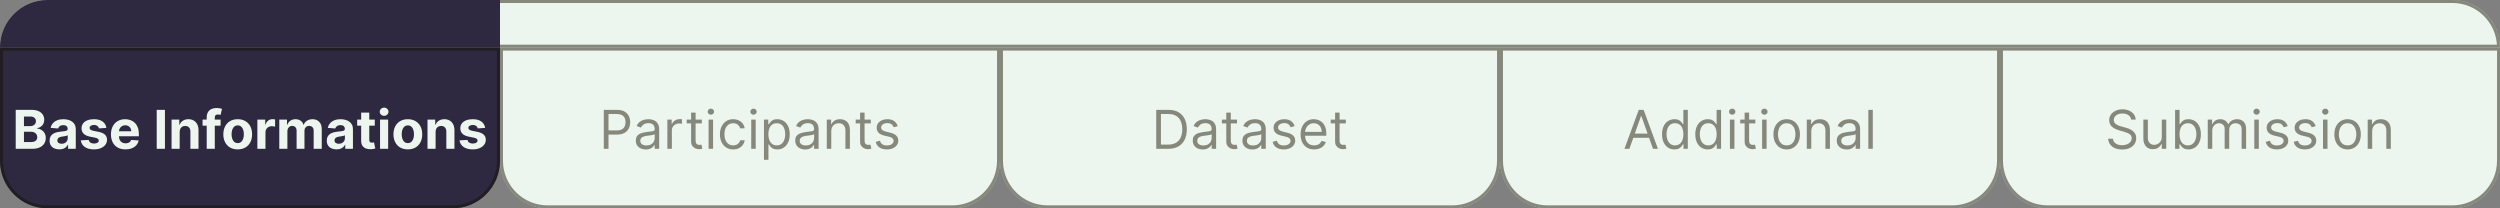 <svg width="840" height="70" viewBox="0 0 840 70" fill="none" xmlns="http://www.w3.org/2000/svg">
<rect x="0" y="0" width="840" height="70" fill="#808080" stroke="none"/>
<path d="M0 16C0 7.163 7.163 0 16 0H824C832.837 0 840 7.163 840 16H0Z" fill="#EDF6EE"/>
<path d="M0.508 15.5C0.772 7.171 7.607 0.5 16 0.5H824C832.393 0.5 839.228 7.171 839.492 15.5H0.508Z" stroke="#151101" stroke-opacity="0.48"/>
<path d="M0 16C0 7.163 7.163 0 16 0H168V16H0Z" fill="#2E2841"/>
<path d="M0 16H168V54C168 62.837 160.837 70 152 70H16C7.163 70 0 62.837 0 54V16Z" fill="#2E2841"/>
<path d="M0.5 16.5H167.5V54C167.5 62.56 160.56 69.5 152 69.5H16C7.44 69.5 0.5 62.56 0.5 54V16.5Z" stroke="#151101" stroke-opacity="0.48"/>
<path d="M5.28 50V36.909H10.522C11.485 36.909 12.288 37.052 12.932 37.337C13.575 37.623 14.059 38.019 14.383 38.526C14.707 39.029 14.868 39.609 14.868 40.265C14.868 40.776 14.766 41.226 14.562 41.614C14.357 41.997 14.076 42.312 13.718 42.56C13.364 42.803 12.959 42.975 12.503 43.077V43.205C13.002 43.227 13.469 43.367 13.903 43.627C14.342 43.887 14.698 44.251 14.971 44.72C15.243 45.185 15.38 45.739 15.38 46.382C15.38 47.077 15.207 47.697 14.862 48.242C14.521 48.783 14.016 49.212 13.347 49.527C12.678 49.842 11.854 50 10.873 50H5.28ZM8.048 47.737H10.305C11.076 47.737 11.638 47.59 11.992 47.296C12.346 46.998 12.523 46.602 12.523 46.107C12.523 45.745 12.435 45.425 12.261 45.148C12.086 44.871 11.836 44.654 11.513 44.496C11.193 44.339 10.812 44.26 10.368 44.26H8.048V47.737ZM8.048 42.387H10.1C10.479 42.387 10.816 42.321 11.11 42.189C11.408 42.053 11.643 41.861 11.813 41.614C11.988 41.367 12.075 41.07 12.075 40.725C12.075 40.252 11.907 39.871 11.57 39.581C11.238 39.291 10.765 39.146 10.151 39.146H8.048V42.387ZM19.929 50.185C19.303 50.185 18.745 50.077 18.255 49.859C17.765 49.638 17.377 49.312 17.091 48.881C16.81 48.447 16.669 47.906 16.669 47.258C16.669 46.712 16.77 46.254 16.97 45.883C17.17 45.513 17.443 45.215 17.788 44.989C18.133 44.763 18.525 44.592 18.964 44.477C19.407 44.362 19.872 44.281 20.358 44.234C20.929 44.175 21.389 44.119 21.738 44.068C22.088 44.013 22.341 43.932 22.499 43.825C22.657 43.719 22.735 43.561 22.735 43.352V43.314C22.735 42.909 22.608 42.596 22.352 42.374C22.101 42.153 21.742 42.042 21.278 42.042C20.788 42.042 20.398 42.151 20.108 42.368C19.819 42.581 19.627 42.849 19.533 43.173L17.015 42.969C17.142 42.372 17.394 41.856 17.769 41.422C18.144 40.983 18.628 40.646 19.22 40.412C19.816 40.173 20.507 40.054 21.291 40.054C21.836 40.054 22.358 40.118 22.857 40.246C23.36 40.374 23.805 40.572 24.193 40.84C24.585 41.109 24.894 41.454 25.12 41.876C25.346 42.293 25.459 42.794 25.459 43.378V50H22.876V48.639H22.799C22.642 48.945 22.431 49.216 22.166 49.45C21.902 49.68 21.585 49.861 21.214 49.994C20.843 50.121 20.415 50.185 19.929 50.185ZM20.709 48.306C21.11 48.306 21.463 48.227 21.77 48.07C22.077 47.908 22.318 47.69 22.492 47.418C22.667 47.145 22.755 46.836 22.755 46.491V45.449C22.669 45.504 22.552 45.555 22.403 45.602C22.258 45.645 22.094 45.685 21.911 45.724C21.728 45.758 21.544 45.79 21.361 45.82C21.178 45.845 21.012 45.869 20.863 45.89C20.543 45.937 20.264 46.011 20.025 46.114C19.787 46.216 19.601 46.354 19.469 46.529C19.337 46.7 19.271 46.913 19.271 47.168C19.271 47.539 19.405 47.822 19.674 48.019C19.946 48.21 20.291 48.306 20.709 48.306ZM35.74 42.981L33.247 43.135C33.205 42.922 33.113 42.73 32.972 42.56C32.832 42.385 32.646 42.246 32.416 42.144C32.19 42.038 31.92 41.984 31.604 41.984C31.183 41.984 30.827 42.074 30.537 42.253C30.247 42.428 30.102 42.662 30.102 42.956C30.102 43.19 30.196 43.389 30.384 43.55C30.571 43.712 30.893 43.842 31.349 43.94L33.126 44.298C34.08 44.494 34.792 44.81 35.261 45.244C35.729 45.679 35.964 46.25 35.964 46.957C35.964 47.601 35.774 48.166 35.395 48.651C35.02 49.137 34.504 49.516 33.848 49.789C33.196 50.057 32.444 50.192 31.592 50.192C30.292 50.192 29.256 49.921 28.485 49.38C27.718 48.834 27.268 48.093 27.136 47.156L29.815 47.015C29.896 47.411 30.092 47.714 30.403 47.923C30.714 48.127 31.112 48.229 31.598 48.229C32.075 48.229 32.459 48.138 32.749 47.955C33.043 47.767 33.192 47.526 33.196 47.232C33.192 46.985 33.087 46.783 32.883 46.625C32.678 46.463 32.363 46.34 31.937 46.254L30.236 45.916C29.278 45.724 28.564 45.391 28.095 44.918C27.631 44.445 27.398 43.842 27.398 43.109C27.398 42.479 27.569 41.935 27.91 41.479C28.255 41.023 28.739 40.672 29.361 40.425C29.987 40.178 30.72 40.054 31.56 40.054C32.8 40.054 33.776 40.316 34.487 40.84C35.203 41.364 35.621 42.078 35.74 42.981ZM42.153 50.192C41.143 50.192 40.274 49.987 39.545 49.578C38.821 49.165 38.262 48.581 37.87 47.827C37.478 47.068 37.282 46.171 37.282 45.136C37.282 44.126 37.478 43.239 37.87 42.477C38.262 41.714 38.814 41.119 39.526 40.693C40.242 40.267 41.081 40.054 42.044 40.054C42.692 40.054 43.295 40.158 43.853 40.367C44.416 40.572 44.906 40.881 45.323 41.294C45.745 41.707 46.073 42.227 46.308 42.854C46.542 43.476 46.659 44.205 46.659 45.04V45.788H38.369V44.1H44.096C44.096 43.708 44.011 43.361 43.84 43.058C43.67 42.756 43.433 42.519 43.131 42.349C42.833 42.174 42.485 42.087 42.089 42.087C41.676 42.087 41.309 42.182 40.989 42.374C40.674 42.562 40.427 42.815 40.248 43.135C40.069 43.45 39.977 43.802 39.973 44.19V45.794C39.973 46.28 40.063 46.7 40.242 47.053C40.425 47.407 40.683 47.68 41.015 47.871C41.347 48.063 41.742 48.159 42.198 48.159C42.5 48.159 42.777 48.117 43.029 48.031C43.28 47.946 43.495 47.818 43.674 47.648C43.853 47.477 43.989 47.269 44.083 47.021L46.602 47.188C46.474 47.793 46.212 48.321 45.816 48.773C45.423 49.22 44.916 49.57 44.294 49.821C43.676 50.068 42.962 50.192 42.153 50.192ZM55.421 36.909V50H52.653V36.909H55.421ZM60.37 44.324V50H57.647V40.182H60.242V41.914H60.357C60.575 41.343 60.939 40.891 61.45 40.559C61.962 40.222 62.582 40.054 63.31 40.054C63.992 40.054 64.587 40.203 65.094 40.501C65.601 40.8 65.995 41.226 66.276 41.78C66.558 42.33 66.698 42.986 66.698 43.749V50H63.975V44.234C63.98 43.633 63.826 43.165 63.515 42.828C63.204 42.487 62.776 42.317 62.23 42.317C61.864 42.317 61.54 42.396 61.259 42.553C60.982 42.711 60.764 42.941 60.607 43.244C60.453 43.542 60.374 43.902 60.37 44.324ZM74.124 40.182V42.227H68.065V40.182H74.124ZM69.452 50V39.472C69.452 38.761 69.59 38.17 69.867 37.702C70.148 37.233 70.532 36.881 71.018 36.647C71.504 36.413 72.055 36.295 72.673 36.295C73.091 36.295 73.472 36.327 73.817 36.391C74.167 36.455 74.427 36.513 74.597 36.564L74.112 38.609C74.005 38.575 73.873 38.543 73.715 38.514C73.562 38.484 73.404 38.469 73.242 38.469C72.842 38.469 72.562 38.562 72.405 38.75C72.247 38.933 72.168 39.191 72.168 39.523V50H69.452ZM79.872 50.192C78.879 50.192 78.021 49.981 77.296 49.559C76.576 49.133 76.02 48.541 75.628 47.782C75.236 47.019 75.04 46.135 75.04 45.129C75.04 44.115 75.236 43.229 75.628 42.47C76.02 41.707 76.576 41.115 77.296 40.693C78.021 40.267 78.879 40.054 79.872 40.054C80.865 40.054 81.722 40.267 82.442 40.693C83.166 41.115 83.725 41.707 84.117 42.47C84.509 43.229 84.705 44.115 84.705 45.129C84.705 46.135 84.509 47.019 84.117 47.782C83.725 48.541 83.166 49.133 82.442 49.559C81.722 49.981 80.865 50.192 79.872 50.192ZM79.885 48.082C80.337 48.082 80.714 47.955 81.016 47.699C81.319 47.439 81.547 47.085 81.701 46.638C81.858 46.19 81.937 45.681 81.937 45.11C81.937 44.539 81.858 44.03 81.701 43.582C81.547 43.135 81.319 42.781 81.016 42.521C80.714 42.261 80.337 42.131 79.885 42.131C79.429 42.131 79.046 42.261 78.735 42.521C78.428 42.781 78.195 43.135 78.038 43.582C77.884 44.03 77.808 44.539 77.808 45.11C77.808 45.681 77.884 46.19 78.038 46.638C78.195 47.085 78.428 47.439 78.735 47.699C79.046 47.955 79.429 48.082 79.885 48.082ZM86.475 50V40.182H89.115V41.895H89.218C89.397 41.285 89.697 40.825 90.119 40.514C90.541 40.199 91.026 40.041 91.576 40.041C91.713 40.041 91.86 40.05 92.017 40.067C92.175 40.084 92.313 40.107 92.433 40.137V42.553C92.305 42.515 92.128 42.481 91.902 42.451C91.676 42.421 91.47 42.406 91.282 42.406C90.882 42.406 90.524 42.494 90.208 42.668C89.897 42.839 89.65 43.077 89.467 43.384C89.288 43.691 89.198 44.045 89.198 44.445V50H86.475ZM93.841 50V40.182H96.436V41.914H96.551C96.755 41.339 97.096 40.885 97.573 40.553C98.051 40.22 98.622 40.054 99.287 40.054C99.96 40.054 100.533 40.222 101.006 40.559C101.479 40.891 101.794 41.343 101.952 41.914H102.054C102.255 41.352 102.617 40.902 103.141 40.565C103.669 40.224 104.294 40.054 105.014 40.054C105.93 40.054 106.674 40.346 107.245 40.93C107.82 41.509 108.108 42.332 108.108 43.397V50H105.391V43.934C105.391 43.389 105.246 42.979 104.956 42.707C104.667 42.434 104.304 42.298 103.87 42.298C103.375 42.298 102.99 42.455 102.713 42.771C102.436 43.082 102.297 43.493 102.297 44.004V50H99.657V43.876C99.657 43.395 99.519 43.011 99.242 42.726C98.969 42.44 98.609 42.298 98.162 42.298C97.859 42.298 97.586 42.374 97.343 42.528C97.105 42.677 96.915 42.888 96.775 43.16C96.634 43.429 96.564 43.744 96.564 44.106V50H93.841ZM113.058 50.185C112.432 50.185 111.874 50.077 111.384 49.859C110.893 49.638 110.506 49.312 110.22 48.881C109.939 48.447 109.798 47.906 109.798 47.258C109.798 46.712 109.898 46.254 110.099 45.883C110.299 45.513 110.572 45.215 110.917 44.989C111.262 44.763 111.654 44.592 112.093 44.477C112.536 44.362 113.001 44.281 113.487 44.234C114.058 44.175 114.518 44.119 114.867 44.068C115.217 44.013 115.47 43.932 115.628 43.825C115.786 43.719 115.864 43.561 115.864 43.352V43.314C115.864 42.909 115.737 42.596 115.481 42.374C115.229 42.153 114.871 42.042 114.407 42.042C113.917 42.042 113.527 42.151 113.237 42.368C112.947 42.581 112.756 42.849 112.662 43.173L110.143 42.969C110.271 42.372 110.523 41.856 110.898 41.422C111.273 40.983 111.756 40.646 112.349 40.412C112.945 40.173 113.636 40.054 114.42 40.054C114.965 40.054 115.487 40.118 115.986 40.246C116.489 40.374 116.934 40.572 117.322 40.84C117.714 41.109 118.023 41.454 118.249 41.876C118.474 42.293 118.587 42.794 118.587 43.378V50H116.005V48.639H115.928C115.771 48.945 115.56 49.216 115.295 49.45C115.031 49.68 114.714 49.861 114.343 49.994C113.972 50.121 113.544 50.185 113.058 50.185ZM113.838 48.306C114.239 48.306 114.592 48.227 114.899 48.07C115.206 47.908 115.447 47.69 115.621 47.418C115.796 47.145 115.884 46.836 115.884 46.491V45.449C115.798 45.504 115.681 45.555 115.532 45.602C115.387 45.645 115.223 45.685 115.04 45.724C114.857 45.758 114.673 45.79 114.49 45.82C114.307 45.845 114.141 45.869 113.991 45.89C113.672 45.937 113.393 46.011 113.154 46.114C112.915 46.216 112.73 46.354 112.598 46.529C112.466 46.7 112.4 46.913 112.4 47.168C112.4 47.539 112.534 47.822 112.803 48.019C113.075 48.21 113.42 48.306 113.838 48.306ZM125.922 40.182V42.227H120.01V40.182H125.922ZM121.352 37.83H124.075V46.983C124.075 47.234 124.113 47.43 124.19 47.571C124.267 47.707 124.373 47.803 124.51 47.859C124.65 47.914 124.812 47.942 124.995 47.942C125.123 47.942 125.251 47.931 125.379 47.91C125.507 47.884 125.605 47.865 125.673 47.852L126.101 49.879C125.965 49.921 125.773 49.97 125.526 50.026C125.279 50.085 124.978 50.121 124.625 50.134C123.968 50.16 123.393 50.072 122.899 49.872C122.409 49.672 122.027 49.361 121.755 48.939C121.482 48.517 121.348 47.984 121.352 47.341V37.83ZM127.696 50V40.182H130.419V50H127.696ZM129.064 38.916C128.659 38.916 128.312 38.782 128.022 38.514C127.737 38.241 127.594 37.915 127.594 37.535C127.594 37.16 127.737 36.839 128.022 36.57C128.312 36.298 128.659 36.161 129.064 36.161C129.469 36.161 129.814 36.298 130.099 36.57C130.389 36.839 130.534 37.16 130.534 37.535C130.534 37.915 130.389 38.241 130.099 38.514C129.814 38.782 129.469 38.916 129.064 38.916ZM137.036 50.192C136.044 50.192 135.185 49.981 134.46 49.559C133.74 49.133 133.184 48.541 132.792 47.782C132.4 47.019 132.204 46.135 132.204 45.129C132.204 44.115 132.4 43.229 132.792 42.47C133.184 41.707 133.74 41.115 134.46 40.693C135.185 40.267 136.044 40.054 137.036 40.054C138.029 40.054 138.886 40.267 139.606 40.693C140.33 41.115 140.889 41.707 141.281 42.47C141.673 43.229 141.869 44.115 141.869 45.129C141.869 46.135 141.673 47.019 141.281 47.782C140.889 48.541 140.33 49.133 139.606 49.559C138.886 49.981 138.029 50.192 137.036 50.192ZM137.049 48.082C137.501 48.082 137.878 47.955 138.181 47.699C138.483 47.439 138.711 47.085 138.865 46.638C139.022 46.19 139.101 45.681 139.101 45.11C139.101 44.539 139.022 44.03 138.865 43.582C138.711 43.135 138.483 42.781 138.181 42.521C137.878 42.261 137.501 42.131 137.049 42.131C136.593 42.131 136.21 42.261 135.899 42.521C135.592 42.781 135.36 43.135 135.202 43.582C135.048 44.03 134.972 44.539 134.972 45.11C134.972 45.681 135.048 46.19 135.202 46.638C135.36 47.085 135.592 47.439 135.899 47.699C136.21 47.955 136.593 48.082 137.049 48.082ZM146.362 44.324V50H143.639V40.182H146.235V41.914H146.35C146.567 41.343 146.931 40.891 147.443 40.559C147.954 40.222 148.574 40.054 149.303 40.054C149.985 40.054 150.579 40.203 151.086 40.501C151.593 40.8 151.987 41.226 152.269 41.78C152.55 42.33 152.691 42.986 152.691 43.749V50H149.968V44.234C149.972 43.633 149.818 43.165 149.507 42.828C149.196 42.487 148.768 42.317 148.222 42.317C147.856 42.317 147.532 42.396 147.251 42.553C146.974 42.711 146.757 42.941 146.599 43.244C146.445 43.542 146.367 43.902 146.362 44.324ZM163.006 42.981L160.513 43.135C160.47 42.922 160.379 42.73 160.238 42.56C160.097 42.385 159.912 42.246 159.682 42.144C159.456 42.038 159.185 41.984 158.87 41.984C158.448 41.984 158.092 42.074 157.803 42.253C157.513 42.428 157.368 42.662 157.368 42.956C157.368 43.19 157.462 43.389 157.649 43.55C157.837 43.712 158.158 43.842 158.614 43.94L160.391 44.298C161.346 44.494 162.058 44.81 162.526 45.244C162.995 45.679 163.229 46.25 163.229 46.957C163.229 47.601 163.04 48.166 162.661 48.651C162.286 49.137 161.77 49.516 161.114 49.789C160.462 50.057 159.71 50.192 158.857 50.192C157.558 50.192 156.522 49.921 155.751 49.38C154.984 48.834 154.534 48.093 154.402 47.156L157.08 47.015C157.161 47.411 157.357 47.714 157.668 47.923C157.979 48.127 158.378 48.229 158.864 48.229C159.341 48.229 159.724 48.138 160.014 47.955C160.308 47.767 160.457 47.526 160.462 47.232C160.457 46.985 160.353 46.783 160.148 46.625C159.944 46.463 159.629 46.34 159.202 46.254L157.502 45.916C156.543 45.724 155.83 45.391 155.361 44.918C154.896 44.445 154.664 43.842 154.664 43.109C154.664 42.479 154.835 41.935 155.175 41.479C155.521 41.023 156.004 40.672 156.626 40.425C157.253 40.178 157.986 40.054 158.825 40.054C160.065 40.054 161.041 40.316 161.753 40.84C162.469 41.364 162.886 42.078 163.006 42.981Z" fill="#EDF6EE"/>
<path d="M168 16H336V54C336 62.837 328.837 70 320 70H184C175.163 70 168 62.837 168 54V16Z" fill="#EDF6EE"/>
<path d="M168.5 16.5H335.5V54C335.5 62.56 328.56 69.5 320 69.5H184C175.44 69.5 168.5 62.56 168.5 54V16.5Z" stroke="#151101" stroke-opacity="0.48"/>
<path d="M202.872 50V36.909H207.296C208.323 36.909 209.162 37.094 209.814 37.465C210.47 37.832 210.956 38.328 211.271 38.955C211.587 39.581 211.744 40.28 211.744 41.051C211.744 41.822 211.587 42.523 211.271 43.154C210.96 43.785 210.479 44.288 209.827 44.663C209.175 45.033 208.34 45.219 207.321 45.219H204.151V43.812H207.27C207.973 43.812 208.538 43.691 208.964 43.448C209.39 43.205 209.699 42.877 209.891 42.464C210.087 42.046 210.185 41.575 210.185 41.051C210.185 40.527 210.087 40.058 209.891 39.645C209.699 39.231 209.388 38.908 208.958 38.673C208.527 38.435 207.956 38.315 207.244 38.315H204.458V50H202.872ZM216.983 50.23C216.361 50.23 215.796 50.113 215.289 49.879C214.782 49.64 214.379 49.297 214.081 48.849C213.782 48.398 213.633 47.852 213.633 47.213C213.633 46.651 213.744 46.195 213.966 45.845C214.187 45.492 214.483 45.215 214.854 45.014C215.225 44.814 215.634 44.665 216.081 44.567C216.533 44.465 216.987 44.383 217.443 44.324C218.04 44.247 218.523 44.19 218.894 44.151C219.269 44.109 219.542 44.038 219.712 43.94C219.887 43.842 219.974 43.672 219.974 43.429V43.378C219.974 42.747 219.802 42.257 219.456 41.908C219.116 41.558 218.598 41.383 217.903 41.383C217.183 41.383 216.618 41.541 216.209 41.856C215.8 42.172 215.513 42.508 215.346 42.867L213.915 42.355C214.17 41.758 214.511 41.294 214.937 40.962C215.368 40.625 215.836 40.391 216.344 40.258C216.855 40.122 217.358 40.054 217.852 40.054C218.167 40.054 218.53 40.092 218.939 40.169C219.352 40.242 219.751 40.393 220.134 40.623C220.522 40.853 220.844 41.2 221.099 41.665C221.355 42.129 221.483 42.751 221.483 43.531V50H219.974V48.67H219.898C219.795 48.883 219.625 49.111 219.386 49.354C219.148 49.597 218.83 49.804 218.434 49.974C218.037 50.145 217.554 50.23 216.983 50.23ZM217.213 48.875C217.809 48.875 218.312 48.758 218.721 48.523C219.135 48.289 219.446 47.986 219.655 47.616C219.868 47.245 219.974 46.855 219.974 46.446V45.065C219.91 45.142 219.77 45.212 219.552 45.276C219.339 45.336 219.092 45.389 218.811 45.436C218.534 45.479 218.263 45.517 217.999 45.551C217.739 45.581 217.528 45.606 217.366 45.628C216.974 45.679 216.608 45.762 216.267 45.877C215.93 45.988 215.657 46.156 215.449 46.382C215.244 46.604 215.142 46.906 215.142 47.29C215.142 47.814 215.336 48.21 215.724 48.479C216.116 48.743 216.612 48.875 217.213 48.875ZM224.236 50V40.182H225.694V41.665H225.796C225.975 41.179 226.299 40.785 226.767 40.482C227.236 40.18 227.765 40.028 228.353 40.028C228.463 40.028 228.602 40.031 228.768 40.035C228.934 40.039 229.06 40.045 229.145 40.054V41.588C229.094 41.575 228.977 41.556 228.794 41.531C228.615 41.501 228.425 41.486 228.225 41.486C227.748 41.486 227.321 41.586 226.946 41.786C226.576 41.982 226.282 42.255 226.064 42.604C225.851 42.95 225.745 43.344 225.745 43.787V50H224.236ZM235.819 40.182V41.46H230.73V40.182H235.819ZM232.213 37.83H233.722V47.188C233.722 47.614 233.784 47.933 233.907 48.146C234.035 48.355 234.197 48.496 234.393 48.568C234.593 48.636 234.804 48.67 235.026 48.67C235.192 48.67 235.328 48.662 235.435 48.645C235.542 48.624 235.627 48.606 235.691 48.594L235.998 49.949C235.895 49.987 235.752 50.026 235.569 50.064C235.386 50.106 235.154 50.128 234.873 50.128C234.446 50.128 234.029 50.036 233.62 49.853C233.215 49.67 232.878 49.391 232.61 49.016C232.346 48.641 232.213 48.168 232.213 47.597V37.83ZM238.088 50V40.182H239.596V50H238.088ZM238.855 38.545C238.561 38.545 238.307 38.445 238.094 38.245C237.885 38.045 237.781 37.804 237.781 37.523C237.781 37.242 237.885 37.001 238.094 36.8C238.307 36.6 238.561 36.5 238.855 36.5C239.149 36.5 239.4 36.6 239.609 36.8C239.822 37.001 239.929 37.242 239.929 37.523C239.929 37.804 239.822 38.045 239.609 38.245C239.4 38.445 239.149 38.545 238.855 38.545ZM246.348 50.205C245.427 50.205 244.635 49.987 243.97 49.553C243.305 49.118 242.794 48.519 242.436 47.756C242.078 46.994 241.899 46.122 241.899 45.142C241.899 44.145 242.082 43.265 242.449 42.502C242.819 41.735 243.335 41.136 243.996 40.706C244.66 40.271 245.436 40.054 246.322 40.054C247.013 40.054 247.635 40.182 248.189 40.438C248.743 40.693 249.197 41.051 249.55 41.511C249.904 41.972 250.123 42.508 250.209 43.122H248.7C248.585 42.675 248.329 42.278 247.933 41.933C247.541 41.584 247.013 41.409 246.348 41.409C245.76 41.409 245.244 41.562 244.801 41.869C244.362 42.172 244.019 42.6 243.772 43.154C243.529 43.704 243.407 44.349 243.407 45.091C243.407 45.849 243.527 46.51 243.765 47.072C244.008 47.635 244.349 48.072 244.788 48.383C245.231 48.694 245.751 48.849 246.348 48.849C246.74 48.849 247.096 48.781 247.415 48.645C247.735 48.508 248.006 48.312 248.227 48.057C248.449 47.801 248.606 47.494 248.7 47.136H250.209C250.123 47.716 249.912 48.238 249.576 48.702C249.243 49.163 248.802 49.529 248.253 49.802C247.707 50.07 247.072 50.205 246.348 50.205ZM252.414 50V40.182H253.922V50H252.414ZM253.181 38.545C252.887 38.545 252.633 38.445 252.42 38.245C252.211 38.045 252.107 37.804 252.107 37.523C252.107 37.242 252.211 37.001 252.42 36.8C252.633 36.6 252.887 36.5 253.181 36.5C253.475 36.5 253.726 36.6 253.935 36.8C254.148 37.001 254.255 37.242 254.255 37.523C254.255 37.804 254.148 38.045 253.935 38.245C253.726 38.445 253.475 38.545 253.181 38.545ZM256.685 53.682V40.182H258.143V41.742H258.322C258.433 41.571 258.586 41.354 258.782 41.09C258.982 40.821 259.268 40.582 259.638 40.374C260.013 40.16 260.521 40.054 261.16 40.054C261.987 40.054 262.715 40.261 263.346 40.674C263.977 41.087 264.469 41.673 264.822 42.432C265.176 43.19 265.353 44.085 265.353 45.117C265.353 46.156 265.176 47.057 264.822 47.82C264.469 48.579 263.979 49.167 263.352 49.584C262.726 49.998 262.004 50.205 261.185 50.205C260.555 50.205 260.05 50.1 259.67 49.891C259.291 49.678 258.999 49.438 258.795 49.169C258.59 48.896 258.433 48.67 258.322 48.492H258.194V53.682H256.685ZM258.168 45.091C258.168 45.832 258.277 46.486 258.494 47.053C258.712 47.616 259.029 48.057 259.447 48.376C259.864 48.692 260.376 48.849 260.981 48.849C261.612 48.849 262.138 48.683 262.56 48.351C262.986 48.014 263.305 47.562 263.518 46.996C263.736 46.425 263.844 45.79 263.844 45.091C263.844 44.401 263.738 43.778 263.525 43.224C263.316 42.666 262.999 42.225 262.572 41.901C262.151 41.573 261.62 41.409 260.981 41.409C260.367 41.409 259.852 41.565 259.434 41.876C259.016 42.182 258.701 42.613 258.488 43.167C258.275 43.717 258.168 44.358 258.168 45.091ZM270.543 50.23C269.921 50.23 269.357 50.113 268.849 49.879C268.342 49.64 267.94 49.297 267.641 48.849C267.343 48.398 267.194 47.852 267.194 47.213C267.194 46.651 267.305 46.195 267.526 45.845C267.748 45.492 268.044 45.215 268.415 45.014C268.786 44.814 269.195 44.665 269.642 44.567C270.094 44.465 270.548 44.383 271.004 44.324C271.6 44.247 272.084 44.19 272.455 44.151C272.83 44.109 273.102 44.038 273.273 43.94C273.447 43.842 273.535 43.672 273.535 43.429V43.378C273.535 42.747 273.362 42.257 273.017 41.908C272.676 41.558 272.158 41.383 271.464 41.383C270.744 41.383 270.179 41.541 269.77 41.856C269.361 42.172 269.073 42.508 268.907 42.867L267.475 42.355C267.731 41.758 268.072 41.294 268.498 40.962C268.928 40.625 269.397 40.391 269.904 40.258C270.415 40.122 270.918 40.054 271.413 40.054C271.728 40.054 272.09 40.092 272.499 40.169C272.913 40.242 273.311 40.393 273.695 40.623C274.082 40.853 274.404 41.2 274.66 41.665C274.915 42.129 275.043 42.751 275.043 43.531V50H273.535V48.67H273.458C273.356 48.883 273.185 49.111 272.947 49.354C272.708 49.597 272.391 49.804 271.994 49.974C271.598 50.145 271.114 50.23 270.543 50.23ZM270.773 48.875C271.37 48.875 271.873 48.758 272.282 48.523C272.695 48.289 273.006 47.986 273.215 47.616C273.428 47.245 273.535 46.855 273.535 46.446V45.065C273.471 45.142 273.33 45.212 273.113 45.276C272.9 45.336 272.653 45.389 272.371 45.436C272.094 45.479 271.824 45.517 271.56 45.551C271.3 45.581 271.089 45.606 270.927 45.628C270.535 45.679 270.168 45.762 269.827 45.877C269.491 45.988 269.218 46.156 269.009 46.382C268.805 46.604 268.702 46.906 268.702 47.29C268.702 47.814 268.896 48.21 269.284 48.479C269.676 48.743 270.173 48.875 270.773 48.875ZM279.305 44.094V50H277.797V40.182H279.254V41.716H279.382C279.612 41.217 279.961 40.817 280.43 40.514C280.899 40.207 281.504 40.054 282.246 40.054C282.91 40.054 283.492 40.19 283.991 40.463C284.489 40.731 284.877 41.141 285.154 41.69C285.431 42.236 285.569 42.926 285.569 43.761V50H284.061V43.864C284.061 43.092 283.861 42.492 283.46 42.061C283.059 41.626 282.51 41.409 281.811 41.409C281.329 41.409 280.899 41.514 280.52 41.722C280.145 41.931 279.849 42.236 279.631 42.636C279.414 43.037 279.305 43.523 279.305 44.094ZM292.596 40.182V41.46H287.508V40.182H292.596ZM288.991 37.83H290.499V47.188C290.499 47.614 290.561 47.933 290.685 48.146C290.813 48.355 290.974 48.496 291.17 48.568C291.371 48.636 291.582 48.67 291.803 48.67C291.969 48.67 292.106 48.662 292.212 48.645C292.319 48.624 292.404 48.606 292.468 48.594L292.775 49.949C292.673 49.987 292.53 50.026 292.347 50.064C292.163 50.106 291.931 50.128 291.65 50.128C291.224 50.128 290.806 50.036 290.397 49.853C289.992 49.67 289.656 49.391 289.387 49.016C289.123 48.641 288.991 48.168 288.991 47.597V37.83ZM301.644 42.381L300.289 42.764C300.203 42.538 300.078 42.319 299.912 42.106C299.75 41.889 299.528 41.709 299.247 41.569C298.966 41.428 298.605 41.358 298.167 41.358C297.566 41.358 297.065 41.496 296.664 41.773C296.268 42.046 296.07 42.394 296.07 42.815C296.07 43.19 296.206 43.486 296.479 43.704C296.752 43.921 297.178 44.102 297.757 44.247L299.215 44.605C300.093 44.818 300.747 45.144 301.177 45.583C301.608 46.018 301.823 46.578 301.823 47.264C301.823 47.827 301.661 48.33 301.337 48.773C301.017 49.216 300.57 49.565 299.995 49.821C299.419 50.077 298.75 50.205 297.988 50.205C296.986 50.205 296.157 49.987 295.501 49.553C294.845 49.118 294.429 48.483 294.255 47.648L295.686 47.29C295.823 47.818 296.081 48.215 296.46 48.479C296.843 48.743 297.344 48.875 297.962 48.875C298.665 48.875 299.223 48.726 299.637 48.428C300.054 48.125 300.263 47.763 300.263 47.341C300.263 47 300.144 46.715 299.905 46.484C299.667 46.25 299.3 46.075 298.806 45.96L297.169 45.577C296.27 45.364 295.61 45.033 295.188 44.586C294.77 44.134 294.561 43.57 294.561 42.892C294.561 42.338 294.717 41.848 295.028 41.422C295.343 40.996 295.772 40.661 296.313 40.418C296.858 40.175 297.476 40.054 298.167 40.054C299.138 40.054 299.901 40.267 300.455 40.693C301.013 41.119 301.409 41.682 301.644 42.381Z" fill="#151101" fill-opacity="0.48"/>
<path d="M336 16H504V54C504 62.837 496.837 70 488 70H352C343.163 70 336 62.837 336 54V16Z" fill="#EDF6EE"/>
<path d="M336.5 16.5H503.5V54C503.5 62.56 496.56 69.5 488 69.5H352C343.44 69.5 336.5 62.56 336.5 54V16.5Z" stroke="#151101" stroke-opacity="0.48"/>
<path d="M392.534 50H388.494V36.909H392.713C393.983 36.909 395.07 37.171 395.973 37.695C396.877 38.215 397.569 38.963 398.051 39.939C398.532 40.91 398.773 42.074 398.773 43.429C398.773 44.793 398.53 45.967 398.044 46.951C397.558 47.931 396.851 48.685 395.922 49.214C394.993 49.738 393.864 50 392.534 50ZM390.08 48.594H392.432C393.514 48.594 394.411 48.385 395.123 47.967C395.835 47.55 396.365 46.955 396.715 46.184C397.064 45.413 397.239 44.494 397.239 43.429C397.239 42.372 397.066 41.462 396.721 40.7C396.376 39.932 395.86 39.344 395.174 38.935C394.488 38.522 393.634 38.315 392.611 38.315H390.08V48.594ZM404.117 50.23C403.494 50.23 402.93 50.113 402.423 49.879C401.916 49.64 401.513 49.297 401.215 48.849C400.916 48.398 400.767 47.852 400.767 47.213C400.767 46.651 400.878 46.195 401.1 45.845C401.321 45.492 401.617 45.215 401.988 45.014C402.359 44.814 402.768 44.665 403.215 44.567C403.667 44.465 404.121 44.383 404.577 44.324C405.173 44.247 405.657 44.19 406.028 44.151C406.403 44.109 406.676 44.038 406.846 43.94C407.021 43.842 407.108 43.672 407.108 43.429V43.378C407.108 42.747 406.935 42.257 406.59 41.908C406.249 41.558 405.732 41.383 405.037 41.383C404.317 41.383 403.752 41.541 403.343 41.856C402.934 42.172 402.646 42.508 402.48 42.867L401.048 42.355C401.304 41.758 401.645 41.294 402.071 40.962C402.502 40.625 402.97 40.391 403.477 40.258C403.989 40.122 404.492 40.054 404.986 40.054C405.301 40.054 405.663 40.092 406.073 40.169C406.486 40.242 406.884 40.393 407.268 40.623C407.656 40.853 407.977 41.2 408.233 41.665C408.489 42.129 408.617 42.751 408.617 43.531V50H407.108V48.67H407.031C406.929 48.883 406.759 49.111 406.52 49.354C406.281 49.597 405.964 49.804 405.568 49.974C405.171 50.145 404.688 50.23 404.117 50.23ZM404.347 48.875C404.943 48.875 405.446 48.758 405.855 48.523C406.269 48.289 406.58 47.986 406.788 47.616C407.002 47.245 407.108 46.855 407.108 46.446V45.065C407.044 45.142 406.903 45.212 406.686 45.276C406.473 45.336 406.226 45.389 405.945 45.436C405.668 45.479 405.397 45.517 405.133 45.551C404.873 45.581 404.662 45.606 404.5 45.628C404.108 45.679 403.742 45.762 403.401 45.877C403.064 45.988 402.791 46.156 402.582 46.382C402.378 46.604 402.276 46.906 402.276 47.29C402.276 47.814 402.47 48.21 402.857 48.479C403.249 48.743 403.746 48.875 404.347 48.875ZM415.64 40.182V41.46H410.552V40.182H415.64ZM412.035 37.83H413.543V47.188C413.543 47.614 413.605 47.933 413.729 48.146C413.856 48.355 414.018 48.496 414.214 48.568C414.415 48.636 414.626 48.67 414.847 48.67C415.013 48.67 415.15 48.662 415.256 48.645C415.363 48.624 415.448 48.606 415.512 48.594L415.819 49.949C415.717 49.987 415.574 50.026 415.391 50.064C415.207 50.106 414.975 50.128 414.694 50.128C414.268 50.128 413.85 50.036 413.441 49.853C413.036 49.67 412.699 49.391 412.431 49.016C412.167 48.641 412.035 48.168 412.035 47.597V37.83ZM420.798 50.23C420.176 50.23 419.611 50.113 419.104 49.879C418.597 49.64 418.195 49.297 417.896 48.849C417.598 48.398 417.449 47.852 417.449 47.213C417.449 46.651 417.56 46.195 417.781 45.845C418.003 45.492 418.299 45.215 418.67 45.014C419.04 44.814 419.449 44.665 419.897 44.567C420.349 44.465 420.802 44.383 421.258 44.324C421.855 44.247 422.339 44.19 422.709 44.151C423.084 44.109 423.357 44.038 423.528 43.94C423.702 43.842 423.79 43.672 423.79 43.429V43.378C423.79 42.747 423.617 42.257 423.272 41.908C422.931 41.558 422.413 41.383 421.719 41.383C420.998 41.383 420.434 41.541 420.025 41.856C419.616 42.172 419.328 42.508 419.162 42.867L417.73 42.355C417.986 41.758 418.327 41.294 418.753 40.962C419.183 40.625 419.652 40.391 420.159 40.258C420.67 40.122 421.173 40.054 421.668 40.054C421.983 40.054 422.345 40.092 422.754 40.169C423.168 40.242 423.566 40.393 423.949 40.623C424.337 40.853 424.659 41.2 424.915 41.665C425.17 42.129 425.298 42.751 425.298 43.531V50H423.79V48.67H423.713C423.611 48.883 423.44 49.111 423.202 49.354C422.963 49.597 422.646 49.804 422.249 49.974C421.853 50.145 421.369 50.23 420.798 50.23ZM421.028 48.875C421.625 48.875 422.128 48.758 422.537 48.523C422.95 48.289 423.261 47.986 423.47 47.616C423.683 47.245 423.79 46.855 423.79 46.446V45.065C423.726 45.142 423.585 45.212 423.368 45.276C423.155 45.336 422.908 45.389 422.626 45.436C422.349 45.479 422.079 45.517 421.815 45.551C421.555 45.581 421.344 45.606 421.182 45.628C420.79 45.679 420.423 45.762 420.082 45.877C419.746 45.988 419.473 46.156 419.264 46.382C419.06 46.604 418.957 46.906 418.957 47.29C418.957 47.814 419.151 48.21 419.539 48.479C419.931 48.743 420.427 48.875 421.028 48.875ZM435.006 42.381L433.651 42.764C433.566 42.538 433.44 42.319 433.274 42.106C433.112 41.889 432.89 41.709 432.609 41.569C432.328 41.428 431.968 41.358 431.529 41.358C430.928 41.358 430.427 41.496 430.027 41.773C429.63 42.046 429.432 42.394 429.432 42.815C429.432 43.19 429.569 43.486 429.841 43.704C430.114 43.921 430.54 44.102 431.12 44.247L432.577 44.605C433.455 44.818 434.109 45.144 434.54 45.583C434.97 46.018 435.185 46.578 435.185 47.264C435.185 47.827 435.023 48.33 434.699 48.773C434.38 49.216 433.932 49.565 433.357 49.821C432.782 50.077 432.113 50.205 431.35 50.205C430.348 50.205 429.52 49.987 428.863 49.553C428.207 49.118 427.792 48.483 427.617 47.648L429.049 47.29C429.185 47.818 429.443 48.215 429.822 48.479C430.206 48.743 430.706 48.875 431.324 48.875C432.027 48.875 432.586 48.726 432.999 48.428C433.417 48.125 433.625 47.763 433.625 47.341C433.625 47 433.506 46.715 433.267 46.484C433.029 46.25 432.662 46.075 432.168 45.96L430.532 45.577C429.633 45.364 428.972 45.033 428.55 44.586C428.133 44.134 427.924 43.57 427.924 42.892C427.924 42.338 428.079 41.848 428.39 41.422C428.706 40.996 429.134 40.661 429.675 40.418C430.221 40.175 430.839 40.054 431.529 40.054C432.5 40.054 433.263 40.267 433.817 40.693C434.375 41.119 434.772 41.682 435.006 42.381ZM441.572 50.205C440.626 50.205 439.81 49.996 439.124 49.578C438.442 49.156 437.916 48.568 437.545 47.814C437.179 47.055 436.996 46.173 436.996 45.168C436.996 44.162 437.179 43.276 437.545 42.508C437.916 41.737 438.432 41.136 439.092 40.706C439.757 40.271 440.533 40.054 441.419 40.054C441.93 40.054 442.435 40.139 442.934 40.31C443.432 40.48 443.886 40.757 444.295 41.141C444.704 41.52 445.03 42.023 445.273 42.649C445.516 43.276 445.638 44.047 445.638 44.963V45.602H438.07V44.298H444.104C444.104 43.744 443.993 43.25 443.771 42.815C443.554 42.381 443.243 42.038 442.838 41.786C442.437 41.535 441.964 41.409 441.419 41.409C440.818 41.409 440.298 41.558 439.859 41.856C439.425 42.151 439.09 42.534 438.856 43.007C438.621 43.48 438.504 43.987 438.504 44.528V45.398C438.504 46.139 438.632 46.768 438.888 47.283C439.148 47.795 439.508 48.185 439.968 48.453C440.428 48.717 440.963 48.849 441.572 48.849C441.969 48.849 442.327 48.794 442.646 48.683C442.97 48.568 443.249 48.398 443.484 48.172C443.718 47.942 443.899 47.656 444.027 47.315L445.484 47.724C445.331 48.219 445.073 48.653 444.711 49.028C444.349 49.399 443.901 49.689 443.369 49.898C442.836 50.102 442.237 50.205 441.572 50.205ZM452.202 40.182V41.46H447.114V40.182H452.202ZM448.597 37.83H450.106V47.188C450.106 47.614 450.168 47.933 450.291 48.146C450.419 48.355 450.581 48.496 450.777 48.568C450.977 48.636 451.188 48.67 451.41 48.67C451.576 48.67 451.712 48.662 451.819 48.645C451.925 48.624 452.011 48.606 452.074 48.594L452.381 49.949C452.279 49.987 452.136 50.026 451.953 50.064C451.77 50.106 451.538 50.128 451.256 50.128C450.83 50.128 450.413 50.036 450.003 49.853C449.599 49.67 449.262 49.391 448.994 49.016C448.729 48.641 448.597 48.168 448.597 47.597V37.83Z" fill="#151101" fill-opacity="0.48"/>
<path d="M504 16H672V54C672 62.837 664.837 70 656 70H520C511.163 70 504 62.837 504 54V16Z" fill="#EDF6EE"/>
<path d="M504.5 16.5H671.5V54C671.5 62.56 664.56 69.5 656 69.5H520C511.44 69.5 504.5 62.56 504.5 54V16.5Z" stroke="#151101" stroke-opacity="0.48"/>
<path d="M547.478 50H545.816L550.623 36.909H552.259L557.066 50H555.404L551.492 38.98H551.39L547.478 50ZM548.091 44.886H554.79V46.293H548.091V44.886ZM562.608 50.205C561.789 50.205 561.067 49.998 560.441 49.584C559.814 49.167 559.324 48.579 558.971 47.82C558.617 47.057 558.44 46.156 558.44 45.117C558.44 44.085 558.617 43.19 558.971 42.432C559.324 41.673 559.816 41.087 560.447 40.674C561.078 40.261 561.806 40.054 562.633 40.054C563.272 40.054 563.777 40.16 564.148 40.374C564.523 40.582 564.809 40.821 565.005 41.09C565.205 41.354 565.36 41.571 565.471 41.742H565.599V36.909H567.108V50H565.65V48.492H565.471C565.36 48.67 565.203 48.896 564.998 49.169C564.794 49.438 564.502 49.678 564.123 49.891C563.743 50.1 563.238 50.205 562.608 50.205ZM562.812 48.849C563.417 48.849 563.929 48.692 564.346 48.376C564.764 48.057 565.081 47.616 565.299 47.053C565.516 46.486 565.625 45.832 565.625 45.091C565.625 44.358 565.518 43.717 565.305 43.167C565.092 42.613 564.777 42.182 564.359 41.876C563.941 41.565 563.426 41.409 562.812 41.409C562.173 41.409 561.64 41.573 561.214 41.901C560.792 42.225 560.475 42.666 560.262 43.224C560.053 43.778 559.949 44.401 559.949 45.091C559.949 45.79 560.055 46.425 560.268 46.996C560.485 47.562 560.805 48.014 561.227 48.351C561.653 48.683 562.181 48.849 562.812 48.849ZM573.787 50.205C572.969 50.205 572.247 49.998 571.62 49.584C570.994 49.167 570.504 48.579 570.15 47.82C569.797 47.057 569.62 46.156 569.62 45.117C569.62 44.085 569.797 43.19 570.15 42.432C570.504 41.673 570.996 41.087 571.627 40.674C572.257 40.261 572.986 40.054 573.813 40.054C574.452 40.054 574.957 40.16 575.328 40.374C575.703 40.582 575.988 40.821 576.184 41.09C576.385 41.354 576.54 41.571 576.651 41.742H576.779V36.909H578.287V50H576.83V48.492H576.651C576.54 48.67 576.382 48.896 576.178 49.169C575.973 49.438 575.681 49.678 575.302 49.891C574.923 50.1 574.418 50.205 573.787 50.205ZM573.992 48.849C574.597 48.849 575.108 48.692 575.526 48.376C575.944 48.057 576.261 47.616 576.478 47.053C576.696 46.486 576.804 45.832 576.804 45.091C576.804 44.358 576.698 43.717 576.485 43.167C576.272 42.613 575.956 42.182 575.539 41.876C575.121 41.565 574.605 41.409 573.992 41.409C573.353 41.409 572.82 41.573 572.394 41.901C571.972 42.225 571.654 42.666 571.441 43.224C571.233 43.778 571.128 44.401 571.128 45.091C571.128 45.79 571.235 46.425 571.448 46.996C571.665 47.562 571.985 48.014 572.407 48.351C572.833 48.683 573.361 48.849 573.992 48.849ZM581.26 50V40.182H582.768V50H581.26ZM582.027 38.545C581.733 38.545 581.479 38.445 581.266 38.245C581.057 38.045 580.953 37.804 580.953 37.523C580.953 37.242 581.057 37.001 581.266 36.8C581.479 36.6 581.733 36.5 582.027 36.5C582.321 36.5 582.572 36.6 582.781 36.8C582.994 37.001 583.1 37.242 583.1 37.523C583.1 37.804 582.994 38.045 582.781 38.245C582.572 38.445 582.321 38.545 582.027 38.545ZM589.801 40.182V41.46H584.713V40.182H589.801ZM586.196 37.83H587.704V47.188C587.704 47.614 587.766 47.933 587.89 48.146C588.018 48.355 588.18 48.496 588.376 48.568C588.576 48.636 588.787 48.67 589.008 48.67C589.175 48.67 589.311 48.662 589.417 48.645C589.524 48.624 589.609 48.606 589.673 48.594L589.98 49.949C589.878 49.987 589.735 50.026 589.552 50.064C589.368 50.106 589.136 50.128 588.855 50.128C588.429 50.128 588.011 50.036 587.602 49.853C587.197 49.67 586.861 49.391 586.592 49.016C586.328 48.641 586.196 48.168 586.196 47.597V37.83ZM592.07 50V40.182H593.579V50H592.07ZM592.837 38.545C592.543 38.545 592.29 38.445 592.077 38.245C591.868 38.045 591.763 37.804 591.763 37.523C591.763 37.242 591.868 37.001 592.077 36.8C592.29 36.6 592.543 36.5 592.837 36.5C593.131 36.5 593.383 36.6 593.591 36.8C593.805 37.001 593.911 37.242 593.911 37.523C593.911 37.804 593.805 38.045 593.591 38.245C593.383 38.445 593.131 38.545 592.837 38.545ZM600.33 50.205C599.444 50.205 598.666 49.994 597.997 49.572C597.332 49.15 596.812 48.56 596.438 47.801C596.067 47.043 595.881 46.156 595.881 45.142C595.881 44.119 596.067 43.227 596.438 42.464C596.812 41.701 597.332 41.109 597.997 40.687C598.666 40.265 599.444 40.054 600.33 40.054C601.217 40.054 601.992 40.265 602.657 40.687C603.326 41.109 603.846 41.701 604.217 42.464C604.592 43.227 604.779 44.119 604.779 45.142C604.779 46.156 604.592 47.043 604.217 47.801C603.846 48.56 603.326 49.15 602.657 49.572C601.992 49.994 601.217 50.205 600.33 50.205ZM600.33 48.849C601.004 48.849 601.558 48.677 601.992 48.332C602.427 47.986 602.749 47.533 602.957 46.97C603.166 46.408 603.271 45.798 603.271 45.142C603.271 44.486 603.166 43.874 602.957 43.307C602.749 42.741 602.427 42.283 601.992 41.933C601.558 41.584 601.004 41.409 600.33 41.409C599.657 41.409 599.103 41.584 598.668 41.933C598.234 42.283 597.912 42.741 597.703 43.307C597.494 43.874 597.39 44.486 597.39 45.142C597.39 45.798 597.494 46.408 597.703 46.97C597.912 47.533 598.234 47.986 598.668 48.332C599.103 48.677 599.657 48.849 600.33 48.849ZM608.59 44.094V50H607.082V40.182H608.539V41.716H608.667C608.897 41.217 609.247 40.817 609.715 40.514C610.184 40.207 610.789 40.054 611.531 40.054C612.195 40.054 612.777 40.19 613.276 40.463C613.774 40.731 614.162 41.141 614.439 41.69C614.716 42.236 614.855 42.926 614.855 43.761V50H613.346V43.864C613.346 43.092 613.146 42.492 612.745 42.061C612.345 41.626 611.795 41.409 611.096 41.409C610.615 41.409 610.184 41.514 609.805 41.722C609.43 41.931 609.134 42.236 608.916 42.636C608.699 43.037 608.59 43.523 608.59 44.094ZM620.5 50.23C619.878 50.23 619.314 50.113 618.806 49.879C618.299 49.64 617.897 49.297 617.598 48.849C617.3 48.398 617.151 47.852 617.151 47.213C617.151 46.651 617.262 46.195 617.483 45.845C617.705 45.492 618.001 45.215 618.372 45.014C618.743 44.814 619.152 44.665 619.599 44.567C620.051 44.465 620.505 44.383 620.961 44.324C621.557 44.247 622.041 44.19 622.412 44.151C622.787 44.109 623.059 44.038 623.23 43.94C623.404 43.842 623.492 43.672 623.492 43.429V43.378C623.492 42.747 623.319 42.257 622.974 41.908C622.633 41.558 622.115 41.383 621.421 41.383C620.701 41.383 620.136 41.541 619.727 41.856C619.318 42.172 619.03 42.508 618.864 42.867L617.432 42.355C617.688 41.758 618.029 41.294 618.455 40.962C618.885 40.625 619.354 40.391 619.861 40.258C620.373 40.122 620.875 40.054 621.37 40.054C621.685 40.054 622.047 40.092 622.456 40.169C622.87 40.242 623.268 40.393 623.652 40.623C624.039 40.853 624.361 41.2 624.617 41.665C624.873 42.129 625 42.751 625 43.531V50H623.492V48.67H623.415C623.313 48.883 623.142 49.111 622.904 49.354C622.665 49.597 622.348 49.804 621.951 49.974C621.555 50.145 621.071 50.23 620.5 50.23ZM620.73 48.875C621.327 48.875 621.83 48.758 622.239 48.523C622.652 48.289 622.963 47.986 623.172 47.616C623.385 47.245 623.492 46.855 623.492 46.446V45.065C623.428 45.142 623.287 45.212 623.07 45.276C622.857 45.336 622.61 45.389 622.328 45.436C622.051 45.479 621.781 45.517 621.517 45.551C621.257 45.581 621.046 45.606 620.884 45.628C620.492 45.679 620.125 45.762 619.784 45.877C619.448 45.988 619.175 46.156 618.966 46.382C618.762 46.604 618.659 46.906 618.659 47.29C618.659 47.814 618.853 48.21 619.241 48.479C619.633 48.743 620.13 48.875 620.73 48.875ZM629.262 36.909V50H627.754V36.909H629.262Z" fill="#151101" fill-opacity="0.48"/>
<path d="M672 16H840V54C840 62.837 832.837 70 824 70H688C679.163 70 672 62.837 672 54V16Z" fill="#EDF6EE"/>
<path d="M672.5 16.5H839.5V54C839.5 62.56 832.56 69.5 824 69.5H688C679.44 69.5 672.5 62.56 672.5 54V16.5Z" stroke="#151101" stroke-opacity="0.48"/>
<path d="M716.053 40.182C715.976 39.534 715.665 39.031 715.12 38.673C714.574 38.315 713.905 38.136 713.113 38.136C712.533 38.136 712.026 38.23 711.591 38.418C711.161 38.605 710.824 38.863 710.581 39.191C710.343 39.519 710.223 39.892 710.223 40.31C710.223 40.659 710.306 40.959 710.473 41.211C710.643 41.458 710.86 41.665 711.125 41.831C711.389 41.993 711.666 42.127 711.956 42.234C712.245 42.336 712.512 42.419 712.755 42.483L714.084 42.841C714.425 42.93 714.804 43.054 715.222 43.212C715.644 43.369 716.047 43.584 716.43 43.857C716.818 44.126 717.137 44.471 717.389 44.893C717.64 45.315 717.766 45.832 717.766 46.446C717.766 47.153 717.581 47.793 717.21 48.364C716.843 48.935 716.306 49.389 715.599 49.725C714.896 50.062 714.042 50.23 713.036 50.23C712.098 50.23 711.287 50.079 710.6 49.776C709.919 49.474 709.382 49.052 708.99 48.511C708.602 47.969 708.382 47.341 708.331 46.625H709.968C710.01 47.119 710.176 47.528 710.466 47.852C710.76 48.172 711.131 48.41 711.578 48.568C712.03 48.722 712.516 48.798 713.036 48.798C713.641 48.798 714.184 48.7 714.666 48.504C715.147 48.304 715.529 48.027 715.81 47.673C716.091 47.315 716.232 46.898 716.232 46.42C716.232 45.986 716.11 45.632 715.868 45.359C715.625 45.087 715.305 44.865 714.909 44.695C714.512 44.524 714.084 44.375 713.624 44.247L712.013 43.787C710.99 43.493 710.181 43.073 709.584 42.528C708.988 41.982 708.689 41.269 708.689 40.386C708.689 39.653 708.887 39.014 709.284 38.469C709.684 37.919 710.221 37.493 710.895 37.19C711.572 36.883 712.328 36.73 713.164 36.73C714.007 36.73 714.757 36.881 715.414 37.184C716.07 37.482 716.59 37.891 716.973 38.411C717.361 38.931 717.566 39.521 717.587 40.182H716.053ZM726.355 45.986V40.182H727.864V50H726.355V48.338H726.253C726.023 48.837 725.665 49.261 725.179 49.61C724.693 49.955 724.08 50.128 723.338 50.128C722.725 50.128 722.179 49.994 721.702 49.725C721.225 49.452 720.85 49.043 720.577 48.498C720.304 47.948 720.168 47.256 720.168 46.42V40.182H721.676V46.318C721.676 47.034 721.877 47.605 722.277 48.031C722.682 48.457 723.198 48.67 723.824 48.67C724.199 48.67 724.58 48.575 724.968 48.383C725.36 48.191 725.688 47.897 725.953 47.501C726.221 47.104 726.355 46.599 726.355 45.986ZM730.831 50V36.909H732.34V41.742H732.468C732.578 41.571 732.732 41.354 732.928 41.09C733.128 40.821 733.414 40.582 733.784 40.374C734.159 40.16 734.667 40.054 735.306 40.054C736.132 40.054 736.861 40.261 737.492 40.674C738.123 41.087 738.615 41.673 738.968 42.432C739.322 43.19 739.499 44.085 739.499 45.117C739.499 46.156 739.322 47.057 738.968 47.82C738.615 48.579 738.125 49.167 737.498 49.584C736.872 49.998 736.15 50.205 735.331 50.205C734.701 50.205 734.196 50.1 733.816 49.891C733.437 49.678 733.145 49.438 732.941 49.169C732.736 48.896 732.578 48.67 732.468 48.492H732.289V50H730.831ZM732.314 45.091C732.314 45.832 732.423 46.486 732.64 47.053C732.858 47.616 733.175 48.057 733.593 48.376C734.01 48.692 734.522 48.849 735.127 48.849C735.757 48.849 736.284 48.683 736.706 48.351C737.132 48.014 737.451 47.562 737.664 46.996C737.882 46.425 737.99 45.79 737.99 45.091C737.99 44.401 737.884 43.778 737.671 43.224C737.462 42.666 737.145 42.225 736.718 41.901C736.297 41.573 735.766 41.409 735.127 41.409C734.513 41.409 733.998 41.565 733.58 41.876C733.162 42.182 732.847 42.613 732.634 43.167C732.421 43.717 732.314 44.358 732.314 45.091ZM741.806 50V40.182H743.264V41.716H743.392C743.596 41.192 743.926 40.785 744.382 40.495C744.838 40.201 745.386 40.054 746.025 40.054C746.673 40.054 747.212 40.201 747.642 40.495C748.077 40.785 748.416 41.192 748.659 41.716H748.761C749.012 41.209 749.39 40.806 749.892 40.508C750.395 40.205 750.998 40.054 751.701 40.054C752.579 40.054 753.297 40.329 753.855 40.879C754.414 41.424 754.693 42.274 754.693 43.429V50H753.184V43.429C753.184 42.705 752.986 42.187 752.59 41.876C752.194 41.565 751.727 41.409 751.19 41.409C750.5 41.409 749.965 41.618 749.586 42.035C749.206 42.449 749.017 42.973 749.017 43.608V50H747.483V43.276C747.483 42.717 747.301 42.268 746.939 41.927C746.577 41.582 746.11 41.409 745.539 41.409C745.147 41.409 744.781 41.514 744.44 41.722C744.103 41.931 743.831 42.221 743.622 42.592C743.417 42.958 743.315 43.382 743.315 43.864V50H741.806ZM757.451 50V40.182H758.96V50H757.451ZM758.218 38.545C757.924 38.545 757.67 38.445 757.457 38.245C757.249 38.045 757.144 37.804 757.144 37.523C757.144 37.242 757.249 37.001 757.457 36.8C757.67 36.6 757.924 36.5 758.218 36.5C758.512 36.5 758.763 36.6 758.972 36.8C759.185 37.001 759.292 37.242 759.292 37.523C759.292 37.804 759.185 38.045 758.972 38.245C758.763 38.445 758.512 38.545 758.218 38.545ZM768.677 42.381L767.322 42.764C767.237 42.538 767.111 42.319 766.945 42.106C766.783 41.889 766.561 41.709 766.28 41.569C765.999 41.428 765.639 41.358 765.2 41.358C764.599 41.358 764.098 41.496 763.698 41.773C763.301 42.046 763.103 42.394 763.103 42.815C763.103 43.19 763.24 43.486 763.512 43.704C763.785 43.921 764.211 44.102 764.791 44.247L766.248 44.605C767.126 44.818 767.78 45.144 768.21 45.583C768.641 46.018 768.856 46.578 768.856 47.264C768.856 47.827 768.694 48.33 768.37 48.773C768.051 49.216 767.603 49.565 767.028 49.821C766.453 50.077 765.784 50.205 765.021 50.205C764.019 50.205 763.191 49.987 762.534 49.553C761.878 49.118 761.463 48.483 761.288 47.648L762.72 47.29C762.856 47.818 763.114 48.215 763.493 48.479C763.877 48.743 764.377 48.875 764.995 48.875C765.698 48.875 766.257 48.726 766.67 48.428C767.088 48.125 767.296 47.763 767.296 47.341C767.296 47 767.177 46.715 766.938 46.484C766.7 46.25 766.333 46.075 765.839 45.96L764.203 45.577C763.303 45.364 762.643 45.033 762.221 44.586C761.803 44.134 761.595 43.57 761.595 42.892C761.595 42.338 761.75 41.848 762.061 41.422C762.377 40.996 762.805 40.661 763.346 40.418C763.892 40.175 764.509 40.054 765.2 40.054C766.171 40.054 766.934 40.267 767.488 40.693C768.046 41.119 768.443 41.682 768.677 42.381ZM778.081 42.381L776.726 42.764C776.641 42.538 776.515 42.319 776.349 42.106C776.187 41.889 775.966 41.709 775.684 41.569C775.403 41.428 775.043 41.358 774.604 41.358C774.003 41.358 773.502 41.496 773.102 41.773C772.706 42.046 772.507 42.394 772.507 42.815C772.507 43.19 772.644 43.486 772.917 43.704C773.189 43.921 773.615 44.102 774.195 44.247L775.652 44.605C776.53 44.818 777.184 45.144 777.615 45.583C778.045 46.018 778.26 46.578 778.26 47.264C778.26 47.827 778.098 48.33 777.775 48.773C777.455 49.216 777.007 49.565 776.432 49.821C775.857 50.077 775.188 50.205 774.425 50.205C773.424 50.205 772.595 49.987 771.939 49.553C771.282 49.118 770.867 48.483 770.692 47.648L772.124 47.29C772.26 47.818 772.518 48.215 772.897 48.479C773.281 48.743 773.782 48.875 774.4 48.875C775.103 48.875 775.661 48.726 776.074 48.428C776.492 48.125 776.701 47.763 776.701 47.341C776.701 47 776.581 46.715 776.343 46.484C776.104 46.25 775.738 46.075 775.243 45.96L773.607 45.577C772.708 45.364 772.047 45.033 771.625 44.586C771.208 44.134 770.999 43.57 770.999 42.892C770.999 42.338 771.154 41.848 771.466 41.422C771.781 40.996 772.209 40.661 772.75 40.418C773.296 40.175 773.914 40.054 774.604 40.054C775.576 40.054 776.338 40.267 776.892 40.693C777.451 41.119 777.847 41.682 778.081 42.381ZM780.531 50V40.182H782.04V50H780.531ZM781.298 38.545C781.004 38.545 780.751 38.445 780.537 38.245C780.329 38.045 780.224 37.804 780.224 37.523C780.224 37.242 780.329 37.001 780.537 36.8C780.751 36.6 781.004 36.5 781.298 36.5C781.592 36.5 781.844 36.6 782.052 36.8C782.265 37.001 782.372 37.242 782.372 37.523C782.372 37.804 782.265 38.045 782.052 38.245C781.844 38.445 781.592 38.545 781.298 38.545ZM788.791 50.205C787.905 50.205 787.127 49.994 786.458 49.572C785.793 49.15 785.273 48.56 784.898 47.801C784.528 47.043 784.342 46.156 784.342 45.142C784.342 44.119 784.528 43.227 784.898 42.464C785.273 41.701 785.793 41.109 786.458 40.687C787.127 40.265 787.905 40.054 788.791 40.054C789.678 40.054 790.453 40.265 791.118 40.687C791.787 41.109 792.307 41.701 792.678 42.464C793.053 43.227 793.24 44.119 793.24 45.142C793.24 46.156 793.053 47.043 792.678 47.801C792.307 48.56 791.787 49.15 791.118 49.572C790.453 49.994 789.678 50.205 788.791 50.205ZM788.791 48.849C789.464 48.849 790.018 48.677 790.453 48.332C790.888 47.986 791.21 47.533 791.418 46.97C791.627 46.408 791.732 45.798 791.732 45.142C791.732 44.486 791.627 43.874 791.418 43.307C791.21 42.741 790.888 42.283 790.453 41.933C790.018 41.584 789.464 41.409 788.791 41.409C788.118 41.409 787.564 41.584 787.129 41.933C786.695 42.283 786.373 42.741 786.164 43.307C785.955 43.874 785.851 44.486 785.851 45.142C785.851 45.798 785.955 46.408 786.164 46.97C786.373 47.533 786.695 47.986 787.129 48.332C787.564 48.677 788.118 48.849 788.791 48.849ZM797.051 44.094V50H795.543V40.182H797V41.716H797.128C797.358 41.217 797.708 40.817 798.176 40.514C798.645 40.207 799.25 40.054 799.992 40.054C800.656 40.054 801.238 40.19 801.737 40.463C802.235 40.731 802.623 41.141 802.9 41.69C803.177 42.236 803.316 42.926 803.316 43.761V50H801.807V43.864C801.807 43.092 801.607 42.492 801.206 42.061C800.806 41.626 800.256 41.409 799.557 41.409C799.075 41.409 798.645 41.514 798.266 41.722C797.891 41.931 797.595 42.236 797.377 42.636C797.16 43.037 797.051 43.523 797.051 44.094Z" fill="#151101" fill-opacity="0.48"/>
</svg>
